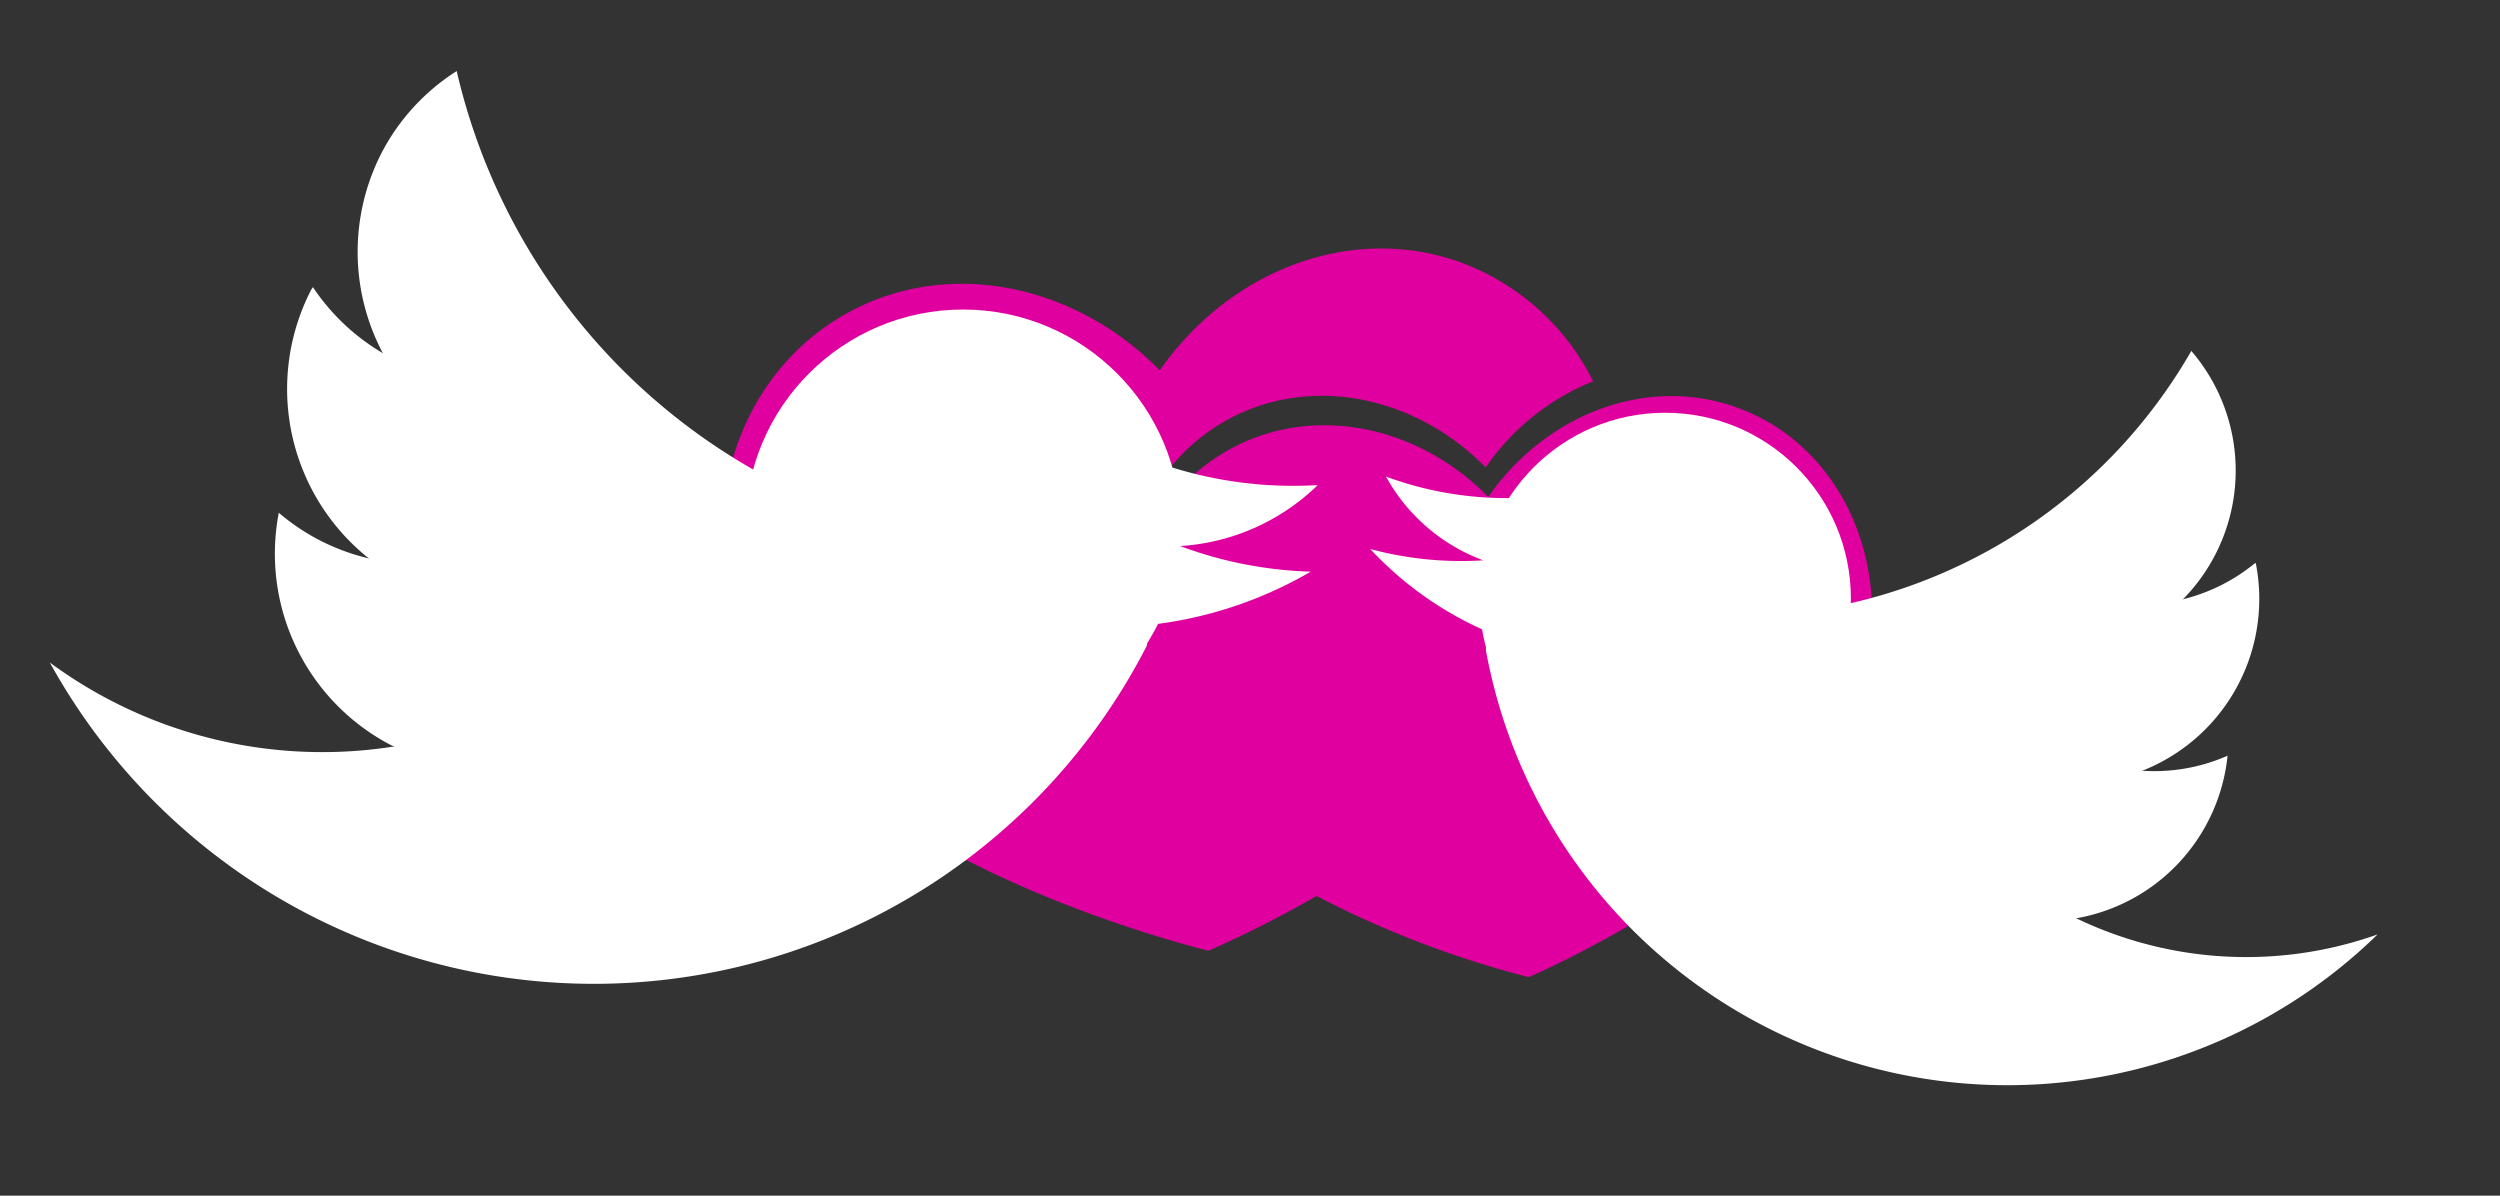 <svg id="Layer_1" data-name="Layer 1" xmlns="http://www.w3.org/2000/svg" viewBox="0 0 598 286"><rect x="0" y="0" width="598" height="286" fill="#333333" stroke="none"/><title>logo-short</title><path id="Shape_1_copy_2" data-name="Shape 1 copy 2" d="M444,167.85c-14.26,38.72-78.35,65.88-78.35,65.88a237.39,237.39,0,0,1-50.73-19.41,276.39,276.39,0,0,1-25.81,13.09S207.24,208,182.45,164.72c-18.65-32.55-9.95-72.58,19.46-89.41,24.25-13.89,55-7.63,75.51,13.28,16.73-24,46-35.36,72.25-25.72a57.59,57.59,0,0,1,31.4,28.33,57.14,57.14,0,0,0-25.69,20.61c-17-17.3-42.42-22.48-62.49-11-18,10.32-26.65,31.19-23.61,52.28-.42-18.57,8.18-36.06,24.19-45.23,20.08-11.49,45.55-6.31,62.51,11C369.82,99,394.06,89.6,415.76,97.58,442.07,107.24,454.69,138.7,444,167.85Z" style="fill:#e0009f"/><circle cx="230.36" cy="126.1" r="52.06" style="fill:#fff"/><path d="M185.86,115.4c-2.41-1.24-9.33,1.53-10.72,4.24A109.87,109.87,0,0,1,11.92,158.48a148.6,148.6,0,0,0,262.25-3.73C278.55,146.24,217.5,131.68,185.86,115.4Z" style="fill:#fff"/><path d="M185.86,115.4A148.18,148.18,0,0,1,109.24,17,51.11,51.11,0,0,0,91.29,36.54a51.79,51.79,0,0,0,22.34,69.74h0c24.59,12.66,68.12,35.4,82.82,13.91C192.9,118.7,189.35,117.19,185.86,115.4Z" style="fill:#fff"/><path d="M93.75,85.68a51.25,51.25,0,0,1-18.9-17c-.13.24-.31.43-.43.66a51.79,51.79,0,0,0,22.33,69.74h0c25.43,13.09,70.53,13,83.62-12.46C189.38,109.14,118.94,98.65,93.75,85.68Z" style="fill:#fff"/><path d="M104.86,134.65a50.9,50.9,0,0,1-38.17-12,51.62,51.62,0,0,0,27,55.67,68.44,68.44,0,0,0,81.85-26.19C186.76,130.23,121.82,133,104.86,134.65Z" style="fill:#fff"/><path d="M264.61,105.37c-15.3-7.88-28.82,9.47-9,19.66a51.62,51.62,0,0,0,59.59-9A97.55,97.55,0,0,1,264.61,105.37Z" style="fill:#fff"/><path d="M271.83,126a97.82,97.82,0,0,1-30.46-24.36c-24.52-29.39-70.31,12.75-22.09,37.57a98.08,98.08,0,0,0,94.25-2.47A97.58,97.58,0,0,1,271.83,126Z" style="fill:#fff"/><circle cx="398.31" cy="143.15" r="44.42" style="fill:#fff"/><path d="M355.46,155.73a126.78,126.78,0,0,0,213.26,67.78A93.73,93.73,0,0,1,445,151.5c-.47-2.56-5.44-6.53-7.71-6.11C407.44,150.88,354,147.7,355.46,155.73Z" style="fill:#fff"/><path d="M427.46,146.69c6.69,21.17,47.86,13.35,71.07,9.08a43.88,43.88,0,0,0,25.63-71.83,126.4,126.4,0,0,1-86.86,61.45C434,146,430.73,146.35,427.46,146.69Z" style="fill:#fff"/><path d="M439,155.9c4.42,24,41.22,35.23,65.22,30.81a44.18,44.18,0,0,0,35.47-51.44h0a3.19,3.19,0,0,0-.19-.65,43.58,43.58,0,0,1-19.64,9.23C496.08,148.22,436,139.41,439,155.9Z" style="fill:#fff"/><path d="M436.7,178a58.39,58.39,0,0,0,60.38,41.58,44,44,0,0,0,35.75-38.81,43.41,43.41,0,0,1-34.13.37C485.24,175.59,432.9,157.28,436.7,178Z" style="fill:#fff"/><path d="M331.53,114A44,44,0,0,0,378,136.05c18.68-3.44,11.92-20.94-2.52-18.29A83.29,83.29,0,0,1,331.53,114Z" style="fill:#fff"/><path d="M327.76,131.32a83.65,83.65,0,0,0,76.36,25.27c45.51-8.36,18.52-54.08-8.76-36.13a83.48,83.48,0,0,1-67.6,10.86Z" style="fill:#fff"/></svg>